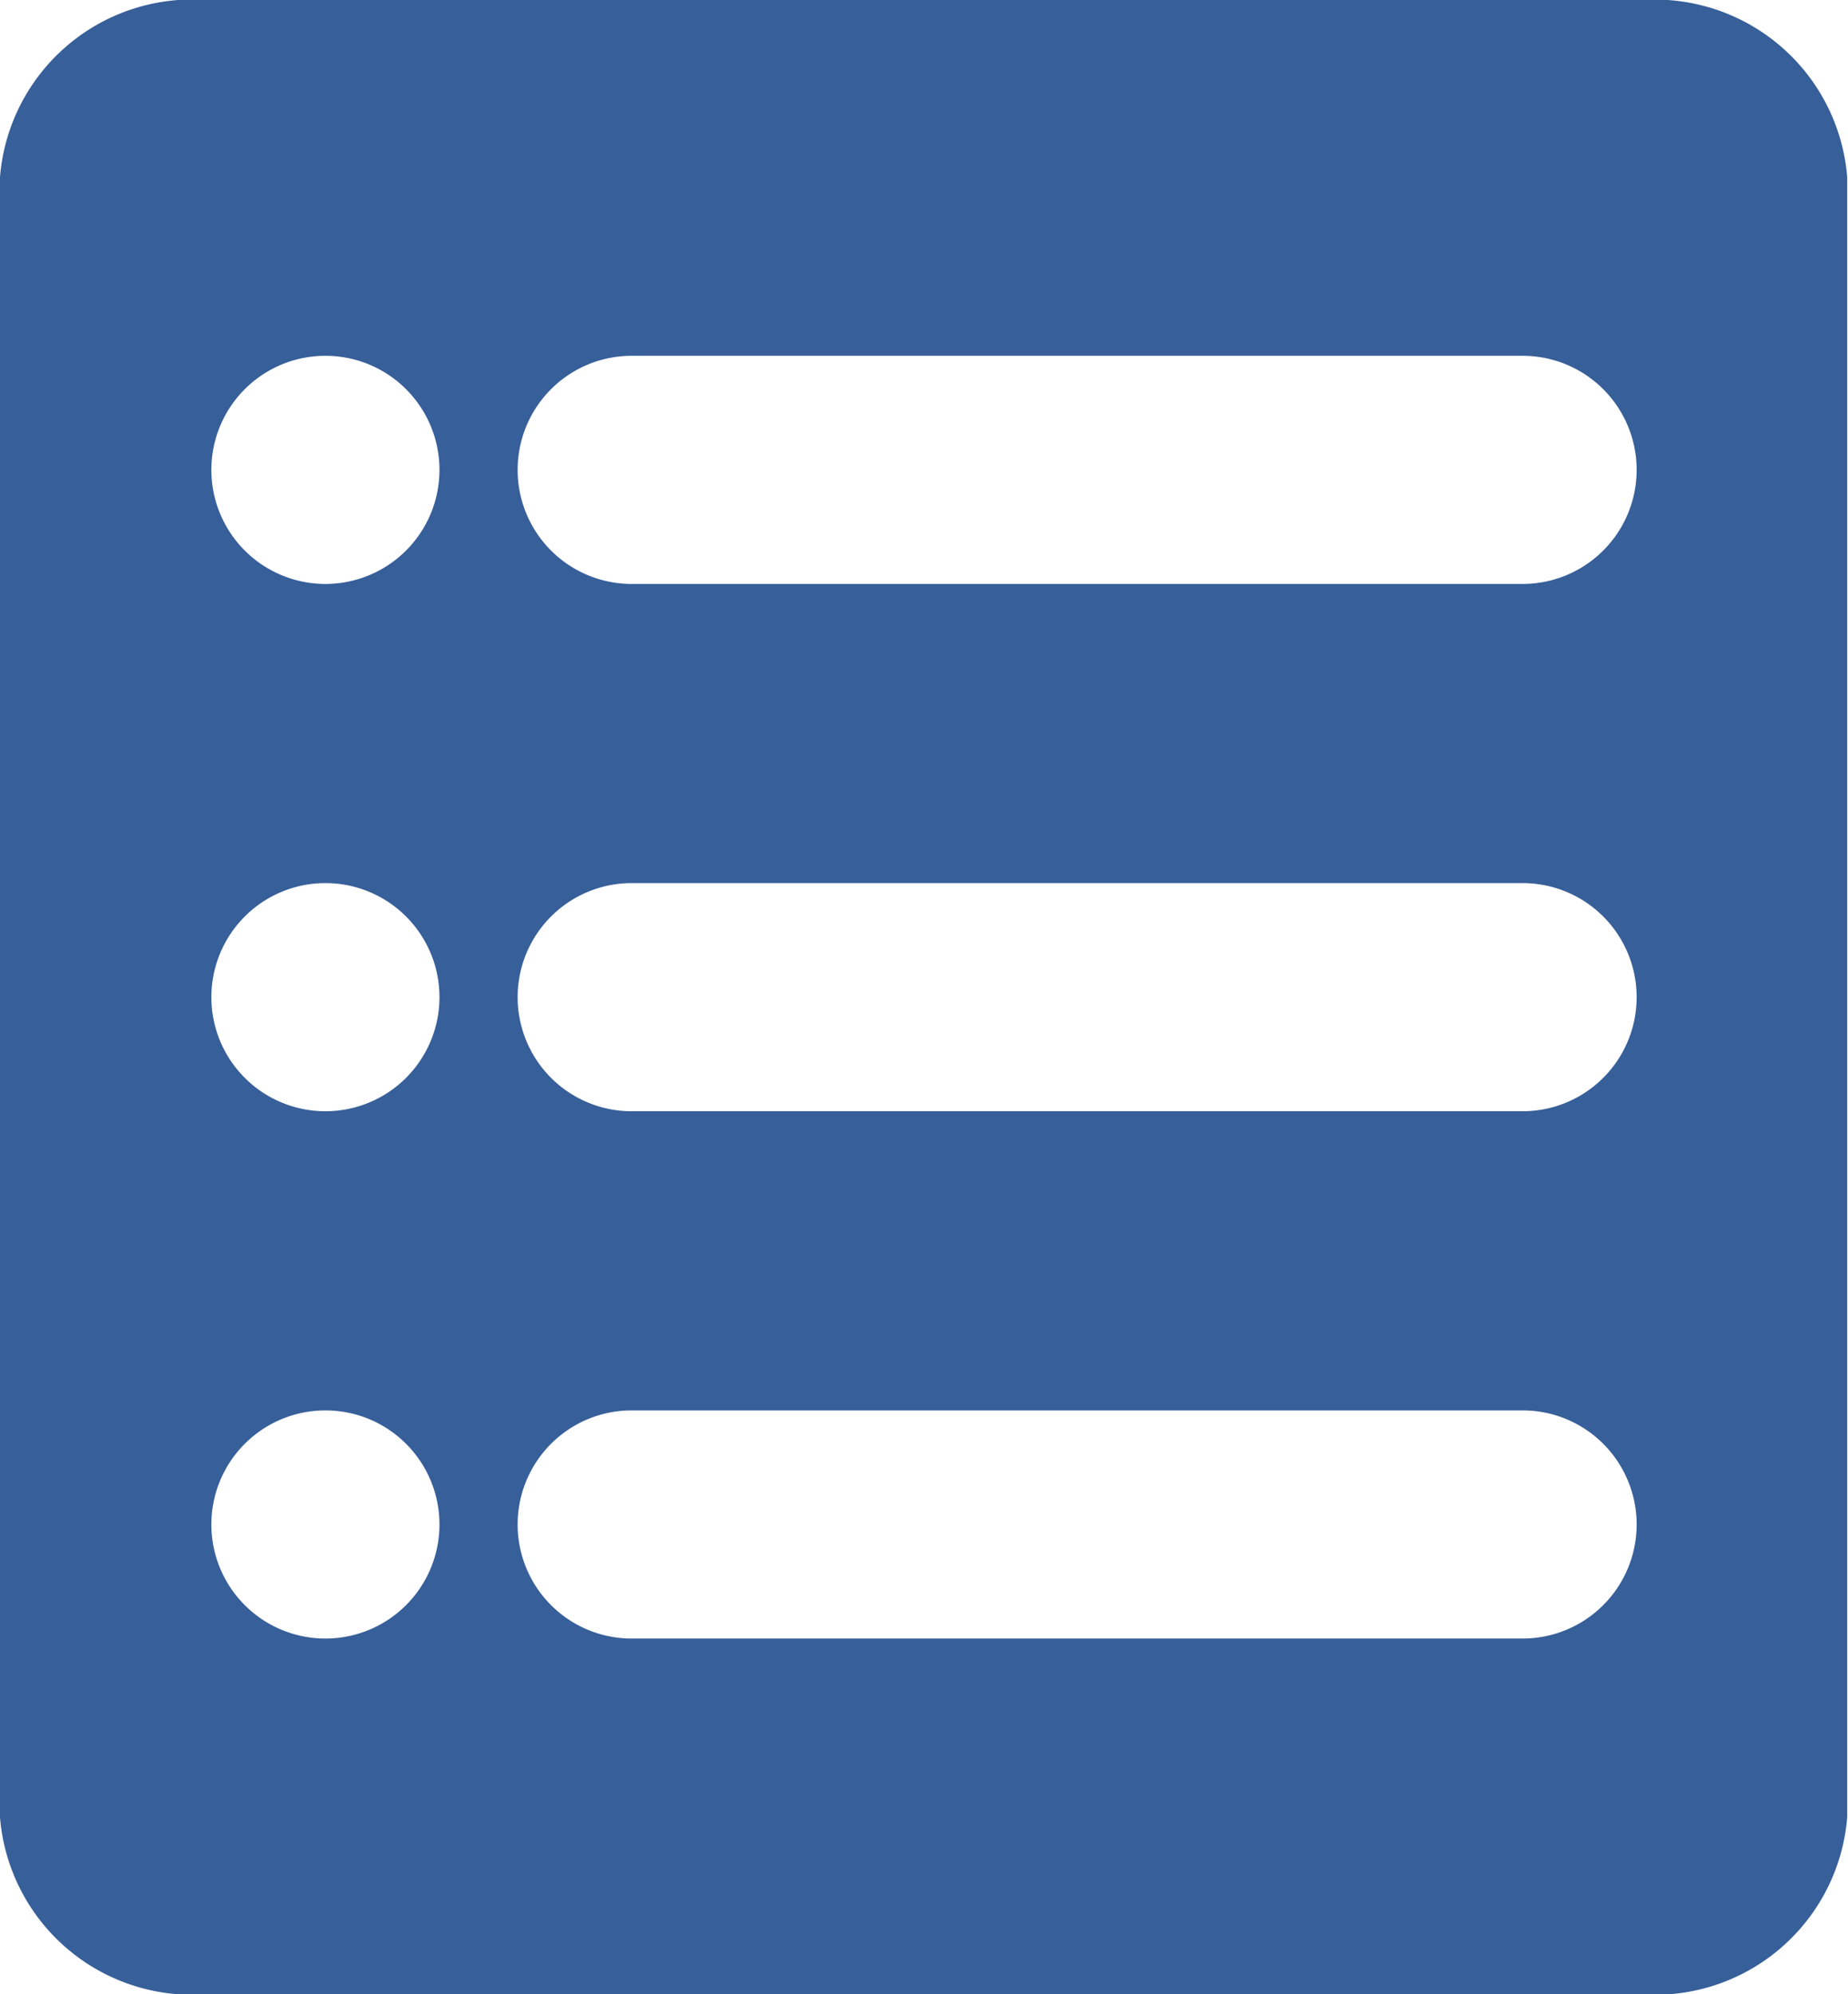 <svg xmlns="http://www.w3.org/2000/svg" viewBox="0 0 23.17 25"><defs><style>.cls-1{fill:#375f99;}</style></defs><title>danh_muc_icon</title><g id="Layer_2" data-name="Layer 2"><g id="Layer_1-2" data-name="Layer 1"><path class="cls-1" d="M20.59,0h-18A2.42,2.42,0,0,0,0,2.22V22.78A2.42,2.42,0,0,0,2.58,25h18a2.42,2.42,0,0,0,2.58-2.22V2.22A2.42,2.42,0,0,0,20.59,0ZM4.08,20.54a1.43,1.43,0,1,1,1.43-1.43A1.43,1.43,0,0,1,4.08,20.54Zm0-6.61A1.43,1.43,0,1,1,5.51,12.5,1.43,1.43,0,0,1,4.08,13.93Zm0-6.61A1.43,1.43,0,1,1,5.51,5.89,1.43,1.43,0,0,1,4.08,7.32Zm15,13.22H7.92a1.43,1.43,0,0,1,0-2.86H19.09a1.43,1.43,0,1,1,0,2.86Zm0-6.61H7.92a1.43,1.43,0,0,1,0-2.86H19.09a1.43,1.43,0,1,1,0,2.86Zm0-6.61H7.92a1.43,1.43,0,0,1,0-2.86H19.09a1.43,1.43,0,1,1,0,2.86Z"/></g></g></svg>